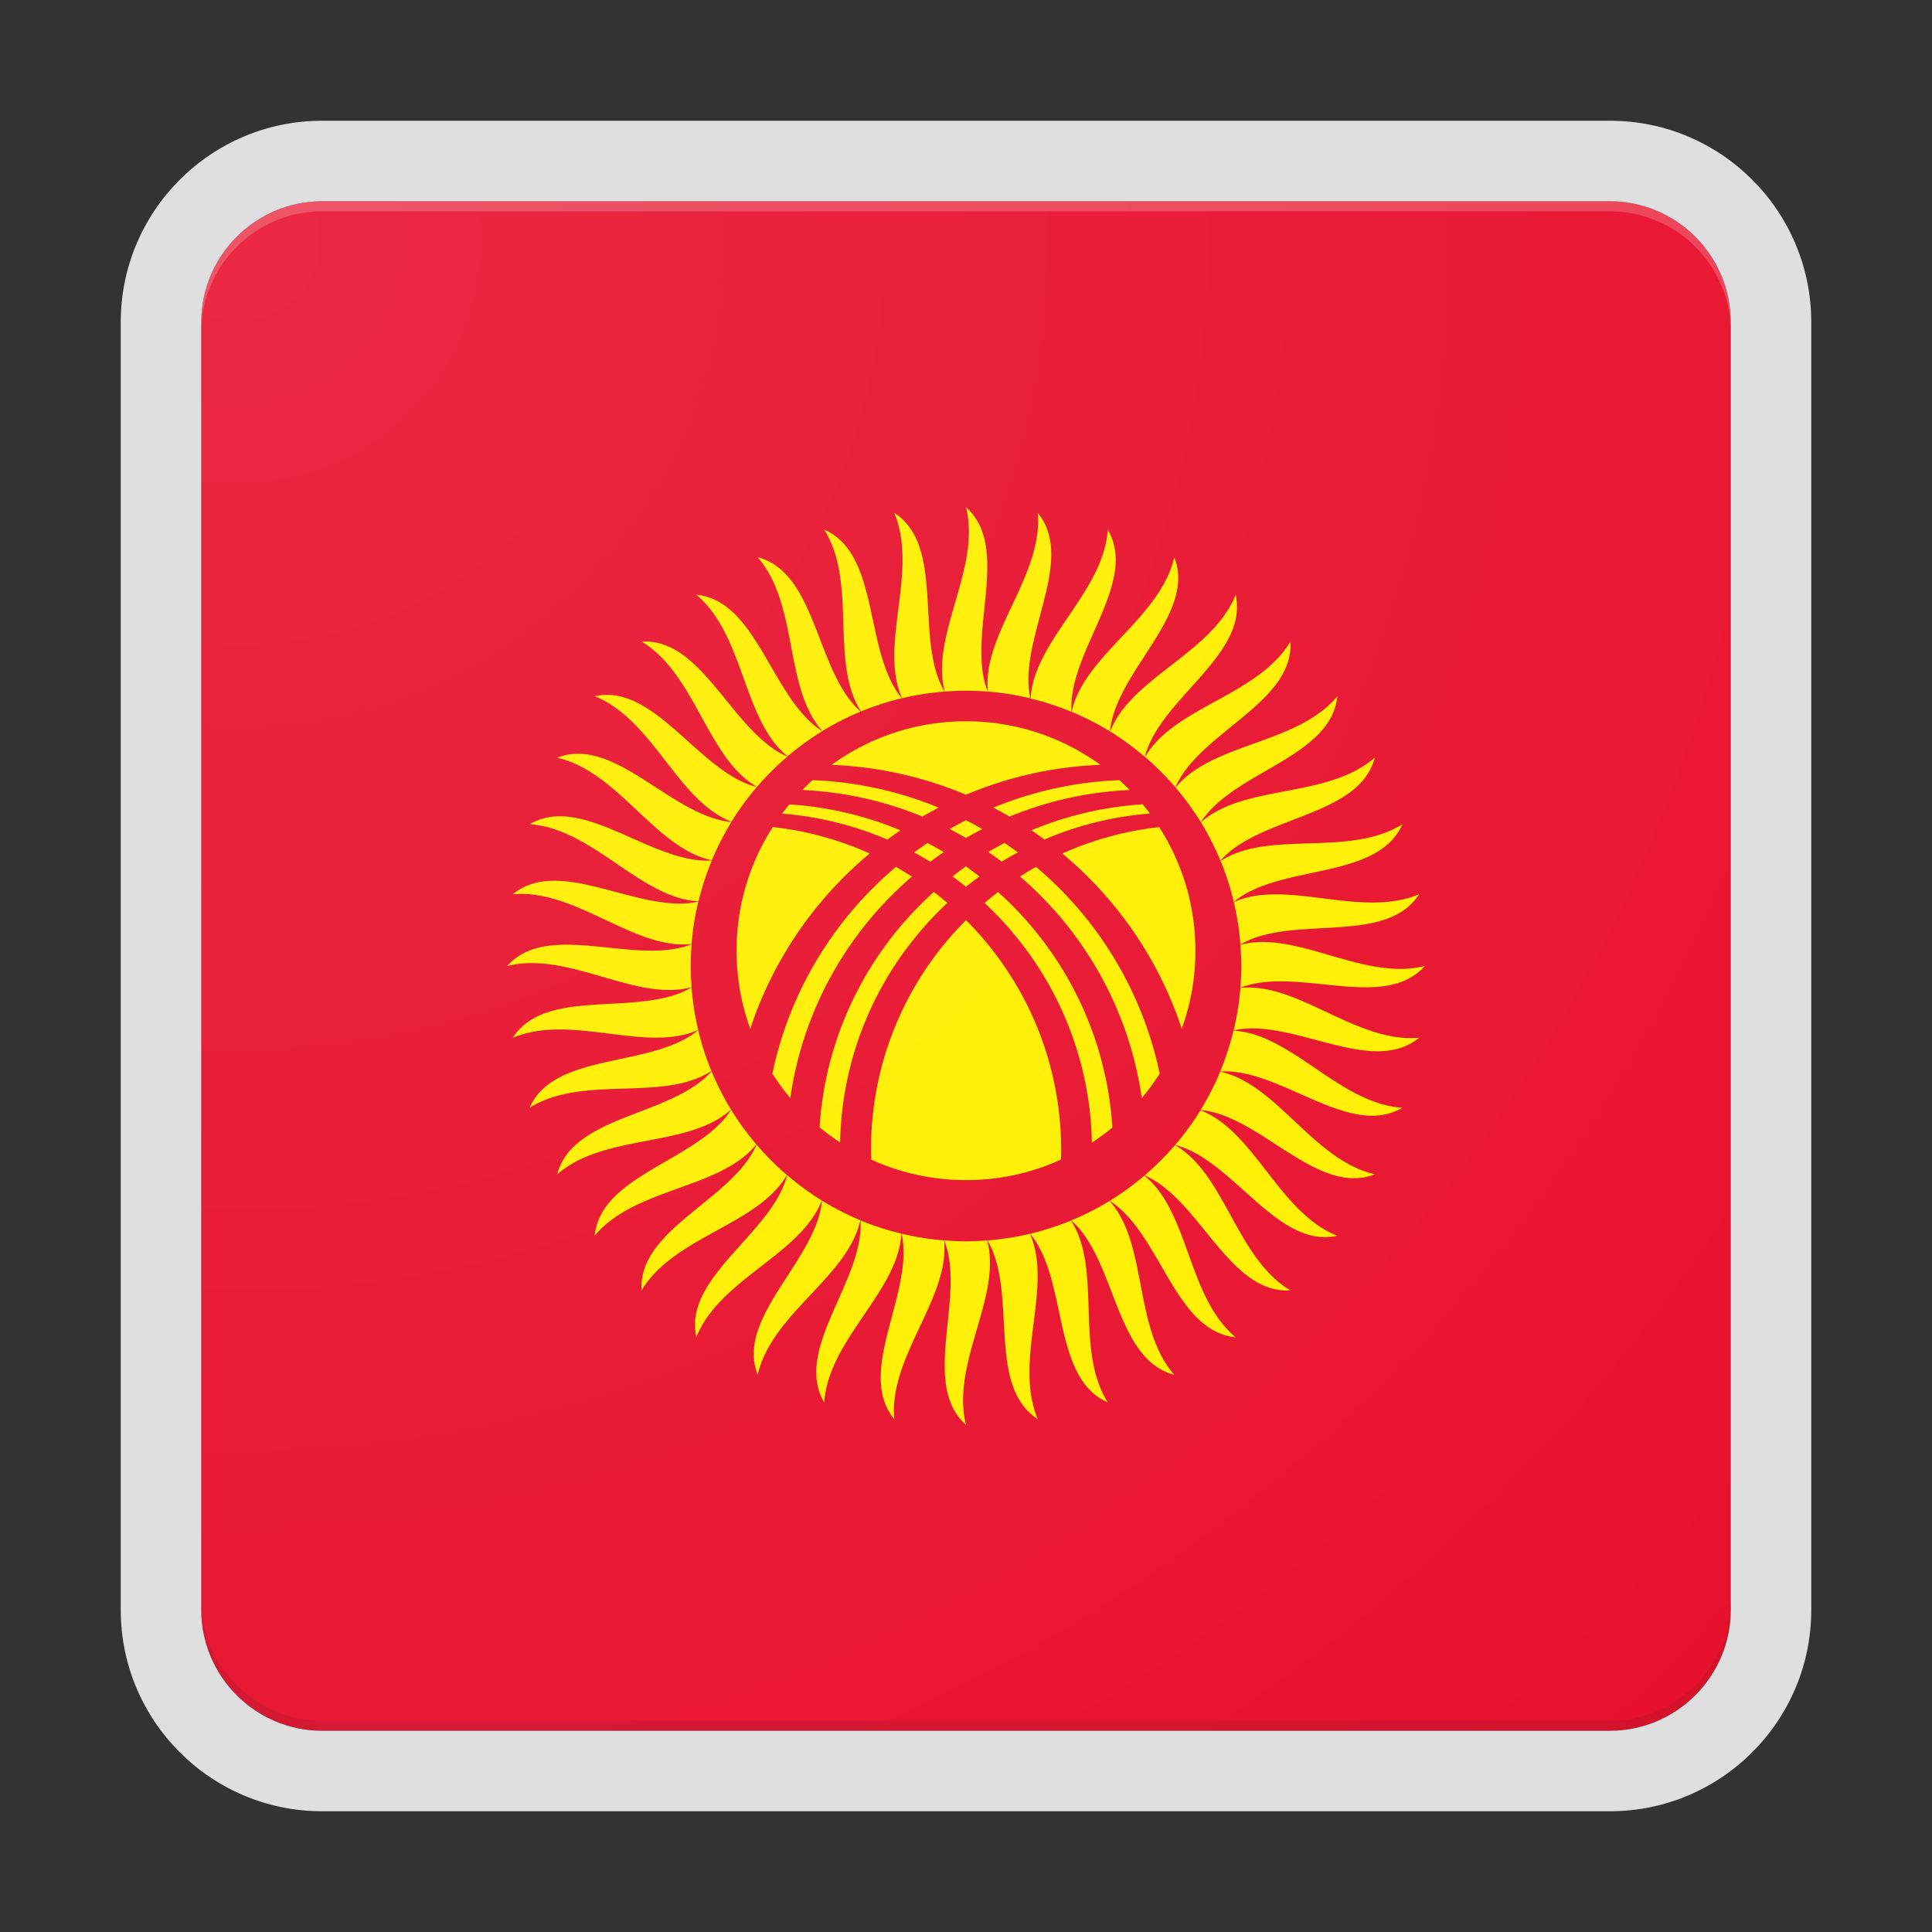 <svg xmlns="http://www.w3.org/2000/svg" width="192" height="192"><rect width="100%" height="100%" fill="#333333" stroke="none"/><path fill="#E8112D" d="M172 160V32c0-6.6-5.4-12-12-12H32c-6.6 0-12 5.4-12 12v128c0 6.6 5.4 12 12 12h128c6.6 0 12-5.4 12-12z"/><path fill="#FFEF00" d="M96 123.36c.71 0 1.41-.04 2.1-.09l.03.09c1.42 5.57-3.65 12.16-2.13 18.24-4.56-4.05 0-12.67-2.13-18.24l-.03-.09c.71.05 1.43.09 2.16.09zM68.73 93.84l-.09.03C63.07 96 54.45 91.44 50.4 96c6.08-1.52 12.67 3.55 18.24 2.13l.09-.03c-.05-.69-.09-1.39-.09-2.1 0-.73.04-1.45.09-2.16zm29.43-25.11l-.03-.09C96 63.07 100.56 54.45 96 50.4c1.52 6.08-3.55 12.67-2.13 18.24l.03.09c.69-.05 1.39-.09 2.1-.09.73 0 1.45.04 2.16.09zm25.2 25.14l-.09.03c.05.69.09 1.39.09 2.1 0 .73-.04 1.45-.09 2.16l.09-.03c5.57-2.13 14.19 2.43 18.24-2.13-6.08 1.52-12.67-3.55-18.24-2.13zm-37.84 27.41v.09c.3 5.96-6.7 12.74-3.61 18 .43-6.25 7.29-10.95 7.66-16.69v-.09c-1.39-.33-2.75-.77-4.05-1.31zM70.64 85.52c-5.96.3-12.74-6.7-18-3.61 6.25.43 10.95 7.29 16.69 7.66h.09c.34-1.4.78-2.75 1.32-4.05h-.1zm35.84-14.88c-.3-5.96 6.7-12.74 3.61-18-.43 6.25-7.29 10.95-7.66 16.69v.09c1.4.34 2.75.78 4.05 1.32v-.1zm14.88 35.84c5.96-.3 12.74 6.7 18 3.61-6.25-.43-10.95-7.29-16.69-7.66h-.09c-.34 1.4-.78 2.75-1.32 4.05h.1zm-43.16 10.4c-1.55 5.76-10.31 10.05-9 16.01 2.34-5.81 10.31-8.16 12.44-13.51.01-.03.02-.05.03-.08-1.22-.75-2.36-1.59-3.44-2.52-.01.04-.02.07-.03.1zm-2.99-38.66l-.09-.03c-5.76-1.55-10.05-10.31-16.01-9 5.81 2.34 8.16 10.31 13.51 12.44.03.01.05.02.08.03.74-1.21 1.59-2.36 2.51-3.44zm38.59-3.1c1.55-5.76 10.31-10.05 9-16.01-2.34 5.81-10.31 8.16-12.44 13.51-.01.03-.02.05-.03.08 1.22.75 2.36 1.59 3.44 2.52.01-.04.02-.07.03-.1zm2.99 38.66l.09.03c5.76 1.55 10.05 10.31 16.01 9-5.81-2.34-8.16-10.31-13.51-12.44-.03-.01-.05-.02-.08-.03-.74 1.21-1.59 2.36-2.51 3.44zm-44.13-3.49c-.02.03-.03.05-.05.07-3.26 5-12.91 6.37-13.51 12.44 4.03-4.8 12.33-4.58 16.01-9 .02-.02.04-.05.06-.07-.92-1.08-1.76-2.23-2.51-3.44zm8.98-37.68c-5-3.26-6.37-12.91-12.44-13.51 4.8 4.03 4.58 12.33 9 16.01.02.02.05.04.07.06 1.08-.92 2.23-1.76 3.45-2.51-.03-.01-.05-.03-.08-.05zm37.7 9.1c.02-.03.03-.05.05-.07 3.26-5 12.91-6.37 13.51-12.44-4.03 4.8-12.33 4.58-16.01 9-.02.02-.04.05-.06.07.92 1.08 1.76 2.23 2.51 3.44zm-8.98 37.68c5 3.26 6.37 12.91 12.44 13.51-4.8-4.03-4.58-12.33-9-16.01-.02-.02-.05-.04-.07-.06-1.08.92-2.23 1.76-3.45 2.51.03.01.05.03.08.05zm-41.04-16.96c-4.64 3.75-14.24 2.07-16.69 7.66 5.31-3.32 13.14-.54 18-3.61.02-.01.04-.03.07-.05-.54-1.3-.98-2.66-1.31-4.06-.02.02-.04.04-.07.06zm20.25-33.11c-3.75-4.64-2.07-14.24-7.66-16.69 3.32 5.31.54 13.14 3.61 18 .01.02.03.04.05.07 1.3-.54 2.66-.98 4.06-1.31a.435.435 0 01-.06-.07zm33.11 20.25c4.64-3.75 14.24-2.07 16.69-7.66-5.31 3.32-13.14.54-18 3.61-.02.01-.04.03-.07.05.54 1.3.98 2.66 1.31 4.06.02-.02.04-.04.07-.06zm-20.31 33.04c.02.02.04.05.06.07 3.75 4.64 2.07 14.24 7.66 16.69-3.32-5.31-.54-13.14-3.61-18-.01-.02-.03-.04-.05-.07-1.3.53-2.66.97-4.06 1.31zm-12.75.08c1.23 5.84-4.62 13.63-.75 18.35-.55-6.24 5.48-11.96 4.96-17.68 0-.03-.01-.06-.01-.09a26.58 26.58 0 01-4.21-.67c0 .03 0 .06.01.09zM69.31 89.62c-5.84 1.23-13.63-4.62-18.35-.75 6.24-.55 11.96 5.48 17.68 4.96.03 0 .06-.01.09-.01.11-1.44.34-2.84.67-4.21-.03 0-.06 0-.09.01zm33.07-20.31c-1.23-5.84 4.62-13.63.75-18.35.55 6.24-5.48 11.96-4.96 17.68 0 .03.01.06.01.09 1.44.11 2.84.34 4.21.67 0-.03 0-.06-.01-.09zm20.31 33.07c5.84-1.23 13.63 4.62 18.35.75-6.24.55-11.96-5.48-17.68-4.96-.03 0-.06.01-.09.01a26.58 26.58 0 01-.67 4.21c.03 0 .06 0 .09-.01zm-41 16.94c0 .03-.01.06-.01.09-.63 5.93-8.61 11.54-6.38 17.22 1.41-6.11 8.91-9.68 10.18-15.29.01-.03.01-.05.02-.08-1.33-.54-2.6-1.2-3.81-1.94zm-9.1-37.64c-5.93-.63-11.54-8.61-17.22-6.38 6.11 1.41 9.68 8.91 15.29 10.18.03.01.05.01.08.02.55-1.32 1.2-2.59 1.94-3.8-.03-.01-.06-.01-.09-.02zm37.73-9.09c.63-5.93 8.61-11.54 6.38-17.22-1.41 6.11-8.91 9.68-10.18 15.29-.01.03-.01.05-.02.08 1.32.55 2.59 1.2 3.8 1.94.01-.03.01-.06.02-.09zm9.09 37.73c5.93.63 11.54 8.61 17.22 6.38-6.11-1.41-9.68-8.91-15.29-10.18-.03-.01-.05-.01-.08-.02-.55 1.32-1.2 2.59-1.94 3.8.03.01.06.01.09.02zm-44.22 3.43c-.01.03-.03.06-.04.09-2.44 5.45-11.75 8.31-11.39 14.4 3.22-5.37 11.46-6.45 14.4-11.39a.3.3 0 00.04-.08c-1.08-.93-2.08-1.93-3.01-3.02zm3.06-38.56c-.03-.01-.06-.03-.09-.04-5.45-2.44-8.31-11.75-14.4-11.39 5.37 3.22 6.45 11.46 11.39 14.4a.3.3 0 00.08.04c.93-1.08 1.93-2.08 3.02-3.01zm38.56 3.06c.01-.03.03-.06.04-.09 2.44-5.45 11.75-8.31 11.39-14.4-3.22 5.37-11.46 6.45-14.4 11.39a.3.3 0 00-.04.08c1.08.93 2.08 1.93 3.01 3.02zm-3.06 38.56c.03.01.06.03.09.04 5.45 2.44 8.31 11.75 14.4 11.39-5.37-3.22-6.45-11.46-11.39-14.4a.3.3 0 00-.08-.04c-.93 1.08-1.93 2.08-3.02 3.01zm-43.09-10.28c-4 4.43-13.74 4.27-15.29 10.18 4.73-4.11 12.9-2.59 17.22-6.38l.06-.06c-.74-1.21-1.39-2.48-1.93-3.8a.17.17 0 00-.06.06zm14.81-35.87c-4.43-4-4.27-13.74-10.18-15.29 4.11 4.73 2.59 12.9 6.38 17.22l.06.06c1.21-.74 2.48-1.39 3.8-1.93a.17.17 0 00-.06-.06zm35.87 14.81c4-4.43 13.74-4.27 15.29-10.18-4.73 4.11-12.9 2.59-17.22 6.38l-.06.06c.74 1.21 1.39 2.48 1.93 3.8a.17.17 0 00.06-.06zm-14.88 35.81l.06.06c4.43 4 4.27 13.74 10.18 15.29-4.11-4.73-2.59-12.9-6.38-17.22l-.06-.06c-1.21.74-2.48 1.39-3.8 1.93zm-37.82-23.1c-5.17 2.97-14.39-.18-17.68 4.96 5.77-2.45 13.07 1.52 18.35-.75a.3.3 0 00.08-.04 26.75 26.75 0 01-.66-4.21c-.03.01-.06.02-.09.04zm25.18-29.54c-2.97-5.17.18-14.39-4.96-17.68 2.45 5.77-1.52 13.07.75 18.35a.3.3 0 00.04.08c1.37-.33 2.78-.55 4.21-.66-.01-.03-.02-.06-.04-.09zm29.54 25.18c5.17-2.97 14.39.18 17.68-4.96-5.77 2.45-13.07-1.52-18.35.75a.3.3 0 00-.08.04c.33 1.37.55 2.78.66 4.21.03-.01.06-.02.09-.04zm-25.18 29.54c2.97 5.17-.18 14.39 4.96 17.68-2.45-5.77 1.52-13.07-.75-18.35a.3.3 0 00-.04-.08c-1.37.33-2.78.55-4.21.66.01.03.02.06.04.09zm7.39-38.54c5.44 4.53 9.6 10.54 11.87 17.42.88-2.42 1.36-5.04 1.36-7.76 0-4.52-1.32-8.74-3.6-12.28-3.39.37-6.63 1.28-9.63 2.62zm-14.94 2.29c-.52-.33-1.05-.65-1.59-.96-6.15 5.19-10.58 12.37-12.28 20.55.54.85 1.13 1.66 1.78 2.43 1.25-8.77 5.68-16.51 12.09-22.02zm12.33-.96c-.54.3-1.07.62-1.59.96 6.41 5.51 10.84 13.25 12.1 22.02.64-.77 1.24-1.58 1.78-2.43a36.698 36.698 0 00-12.29-20.55zm-3.77 2.5c-.46.35-.9.71-1.34 1.09 6.4 5.97 10.47 14.41 10.66 23.81.71-.46 1.39-.96 2.04-1.5-.59-9.29-4.86-17.57-11.36-23.4zm.64-4.88c-.55.29-1.09.59-1.62.9.45.31.9.63 1.34.96.53-.32 1.06-.63 1.61-.92-.44-.32-.88-.63-1.33-.94zm-7.38 1.87c.44-.33.88-.65 1.34-.96-.53-.32-1.07-.62-1.62-.9-.45.3-.89.62-1.33.94.55.29 1.09.59 1.61.92zM73.2 94.48c0 2.73.48 5.34 1.36 7.76a38.356 38.356 0 0111.87-17.42 32.018 32.018 0 00-9.63-2.63c-2.28 3.55-3.6 7.77-3.6 12.29zM96 83.28c.53-.31 1.07-.61 1.62-.89-.53-.31-1.07-.6-1.62-.88-.55.28-1.09.58-1.62.88.55.29 1.09.59 1.62.89zm0 8.16c-5.84 5.84-9.44 13.9-9.44 22.8 0 .33.01.67.02 1 2.87 1.31 6.06 2.04 9.43 2.04s6.55-.73 9.43-2.04c.01-.33.02-.66.02-1-.02-8.9-3.62-16.97-9.46-22.8zm-4.33-10.29c.53-.31 1.07-.6 1.61-.89a36.58 36.58 0 00-12.53-2.73c-.35.32-.69.64-1.02.98 4.21.19 8.23 1.11 11.94 2.64zM96 88.13c.44-.35.89-.7 1.34-1.03-.44-.34-.89-.67-1.34-1-.46.32-.9.65-1.34 1 .45.33.9.68 1.34 1.03zm6.5-5.62c.44.3.87.61 1.3.92a33.04 33.04 0 0110.48-2.58c-.23-.31-.48-.62-.72-.92-3.9.25-7.62 1.15-11.06 2.58zm-2.17-1.36c3.71-1.53 7.73-2.45 11.94-2.64-.33-.34-.67-.66-1.02-.98a36.58 36.58 0 00-12.53 2.73c.54.29 1.08.58 1.61.89zm-6.18 8.58c-.44-.37-.88-.74-1.34-1.09-6.5 5.84-10.77 14.11-11.36 23.39.65.54 1.33 1.04 2.04 1.5.19-9.39 4.26-17.83 10.66-23.8zM82.64 76.01c4.72.19 9.23 1.23 13.36 2.97 4.13-1.75 8.64-2.79 13.36-2.97-3.75-2.72-8.37-4.33-13.36-4.33s-9.6 1.61-13.36 4.33zm5.55 7.43c.43-.32.86-.63 1.3-.92a34.265 34.265 0 00-11.05-2.58c-.25.3-.49.61-.72.92 3.69.29 7.22 1.18 10.47 2.58z"/><path fill="none" d="M160 20H32c-6.6 0-12 5.4-12 12v128c0 6.6 5.4 12 12 12h128c6.6 0 12-5.4 12-12V32c0-6.6-5.4-12-12-12z"/><path fill="none" d="M0 0v192h192V0H0z"/><path fill="#DFDFDF" d="M160 20c6.6 0 12 5.4 12 12v128c0 6.6-5.4 12-12 12H32c-6.6 0-12-5.4-12-12V32c0-6.6 5.4-12 12-12h128m0-8H32c-11.03 0-20 8.97-20 20v128c0 11.03 8.97 20 20 20h128c11.03 0 20-8.97 20-20V32c0-11.03-8.97-20-20-20z"/><path fill="#FFF" fill-opacity=".2" d="M160 20H32c-6.6 0-12 5.4-12 12v1c0-6.6 5.4-12 12-12h128c6.6 0 12 5.4 12 12v-1c0-6.6-5.4-12-12-12z"/><path fill="#212121" fill-opacity=".1" d="M160 172H32c-6.6 0-12-5.4-12-12v-1c0 6.6 5.4 12 12 12h128c6.6 0 12-5.4 12-12v1c0 6.6-5.4 12-12 12z"/><radialGradient id="a" cx="23.768" cy="23.933" r="204.625" gradientUnits="userSpaceOnUse"><stop offset="0" stop-color="#fff" stop-opacity=".1"/><stop offset="1" stop-color="#fff" stop-opacity="0"/></radialGradient><path fill="url(#a)" d="M160 172H32c-6.6 0-12-5.4-12-12V32c0-6.6 5.4-12 12-12h128c6.6 0 12 5.4 12 12v128c0 6.6-5.4 12-12 12z"/></svg>